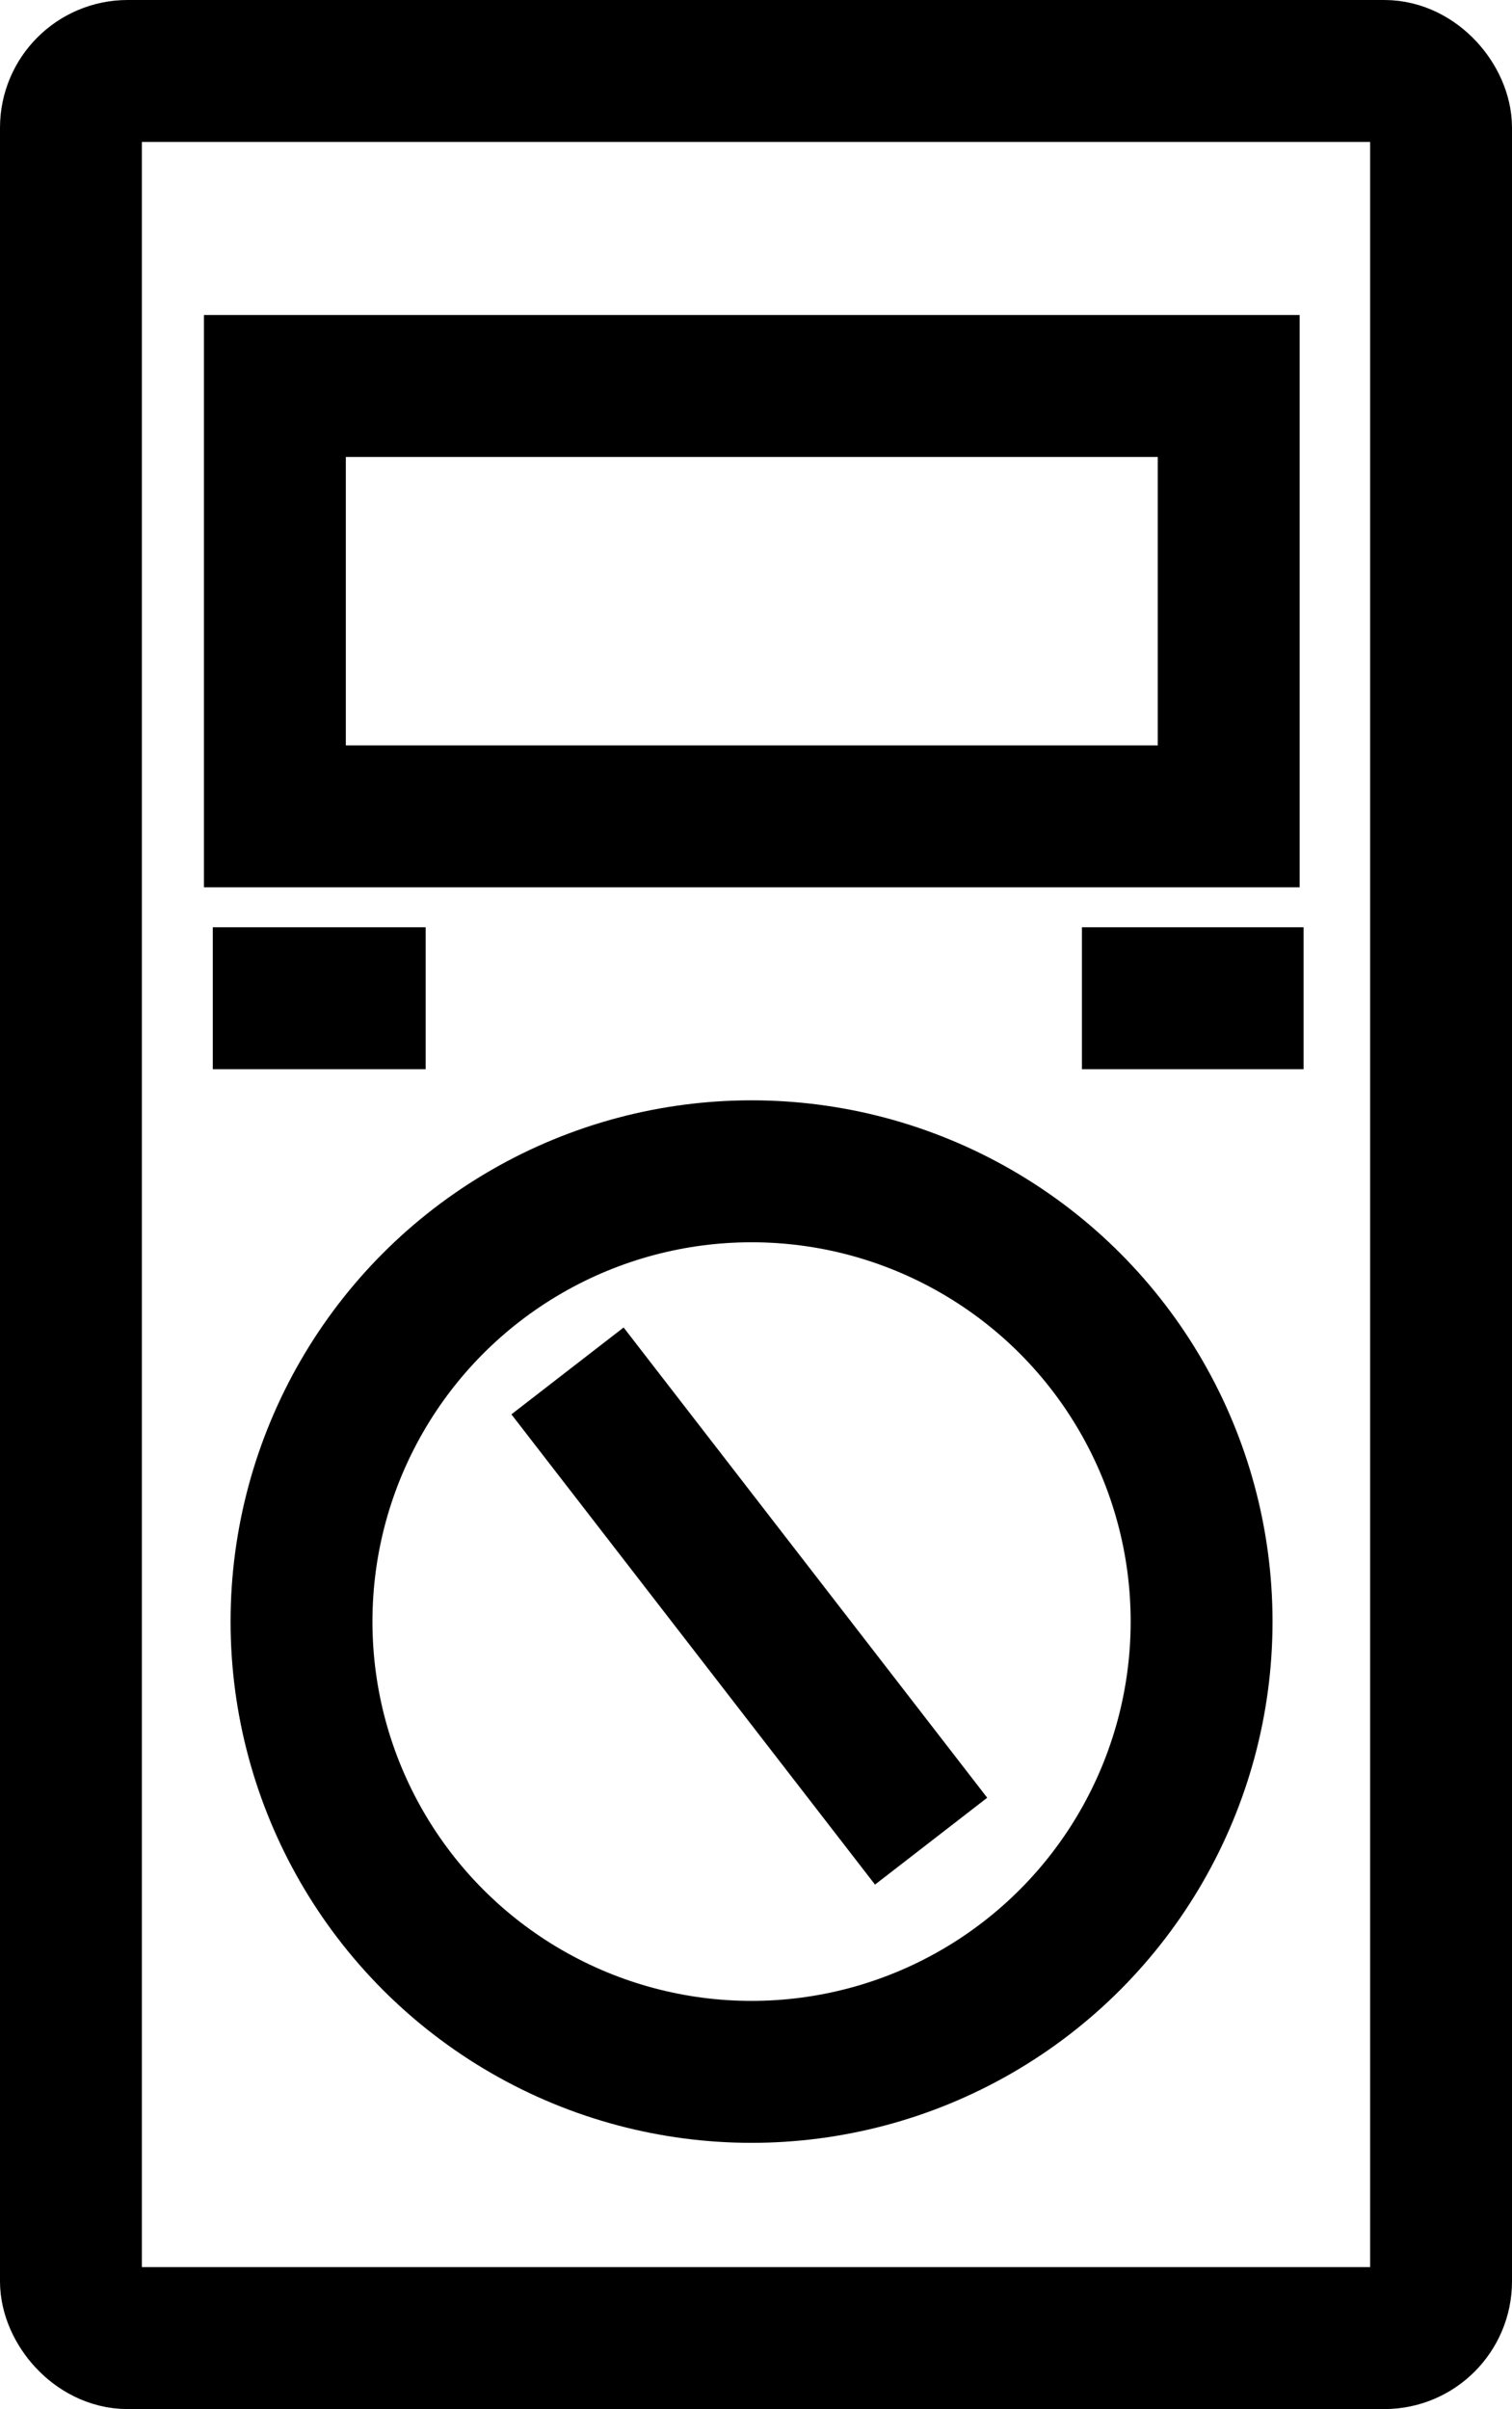<svg id="Layer_1" data-name="Layer 1" xmlns="http://www.w3.org/2000/svg" viewBox="0 0 319.74 509.17"><rect x="15" y="15" width="289.74" height="479.17" rx="12" fill="none" stroke="#000" stroke-miterlimit="10" stroke-width="30"/><rect x="58.13" y="81.58" width="201.7" height="90.96" fill="none" stroke="#000" stroke-miterlimit="10" stroke-width="30"/><line x1="45" y1="210.98" x2="90.01" y2="210.98" fill="none" stroke="#000" stroke-miterlimit="10" stroke-width="30"/><line x1="275.67" y1="210.98" x2="228.79" y2="210.98" fill="none" stroke="#000" stroke-miterlimit="10" stroke-width="30"/><circle cx="158.93" cy="342.73" r="95.17" fill="none" stroke="#000" stroke-miterlimit="10" stroke-width="30"/><line x1="120.01" y1="289.75" x2="196.9" y2="389.14" fill="none" stroke="#000" stroke-miterlimit="10" stroke-width="30"/></svg>